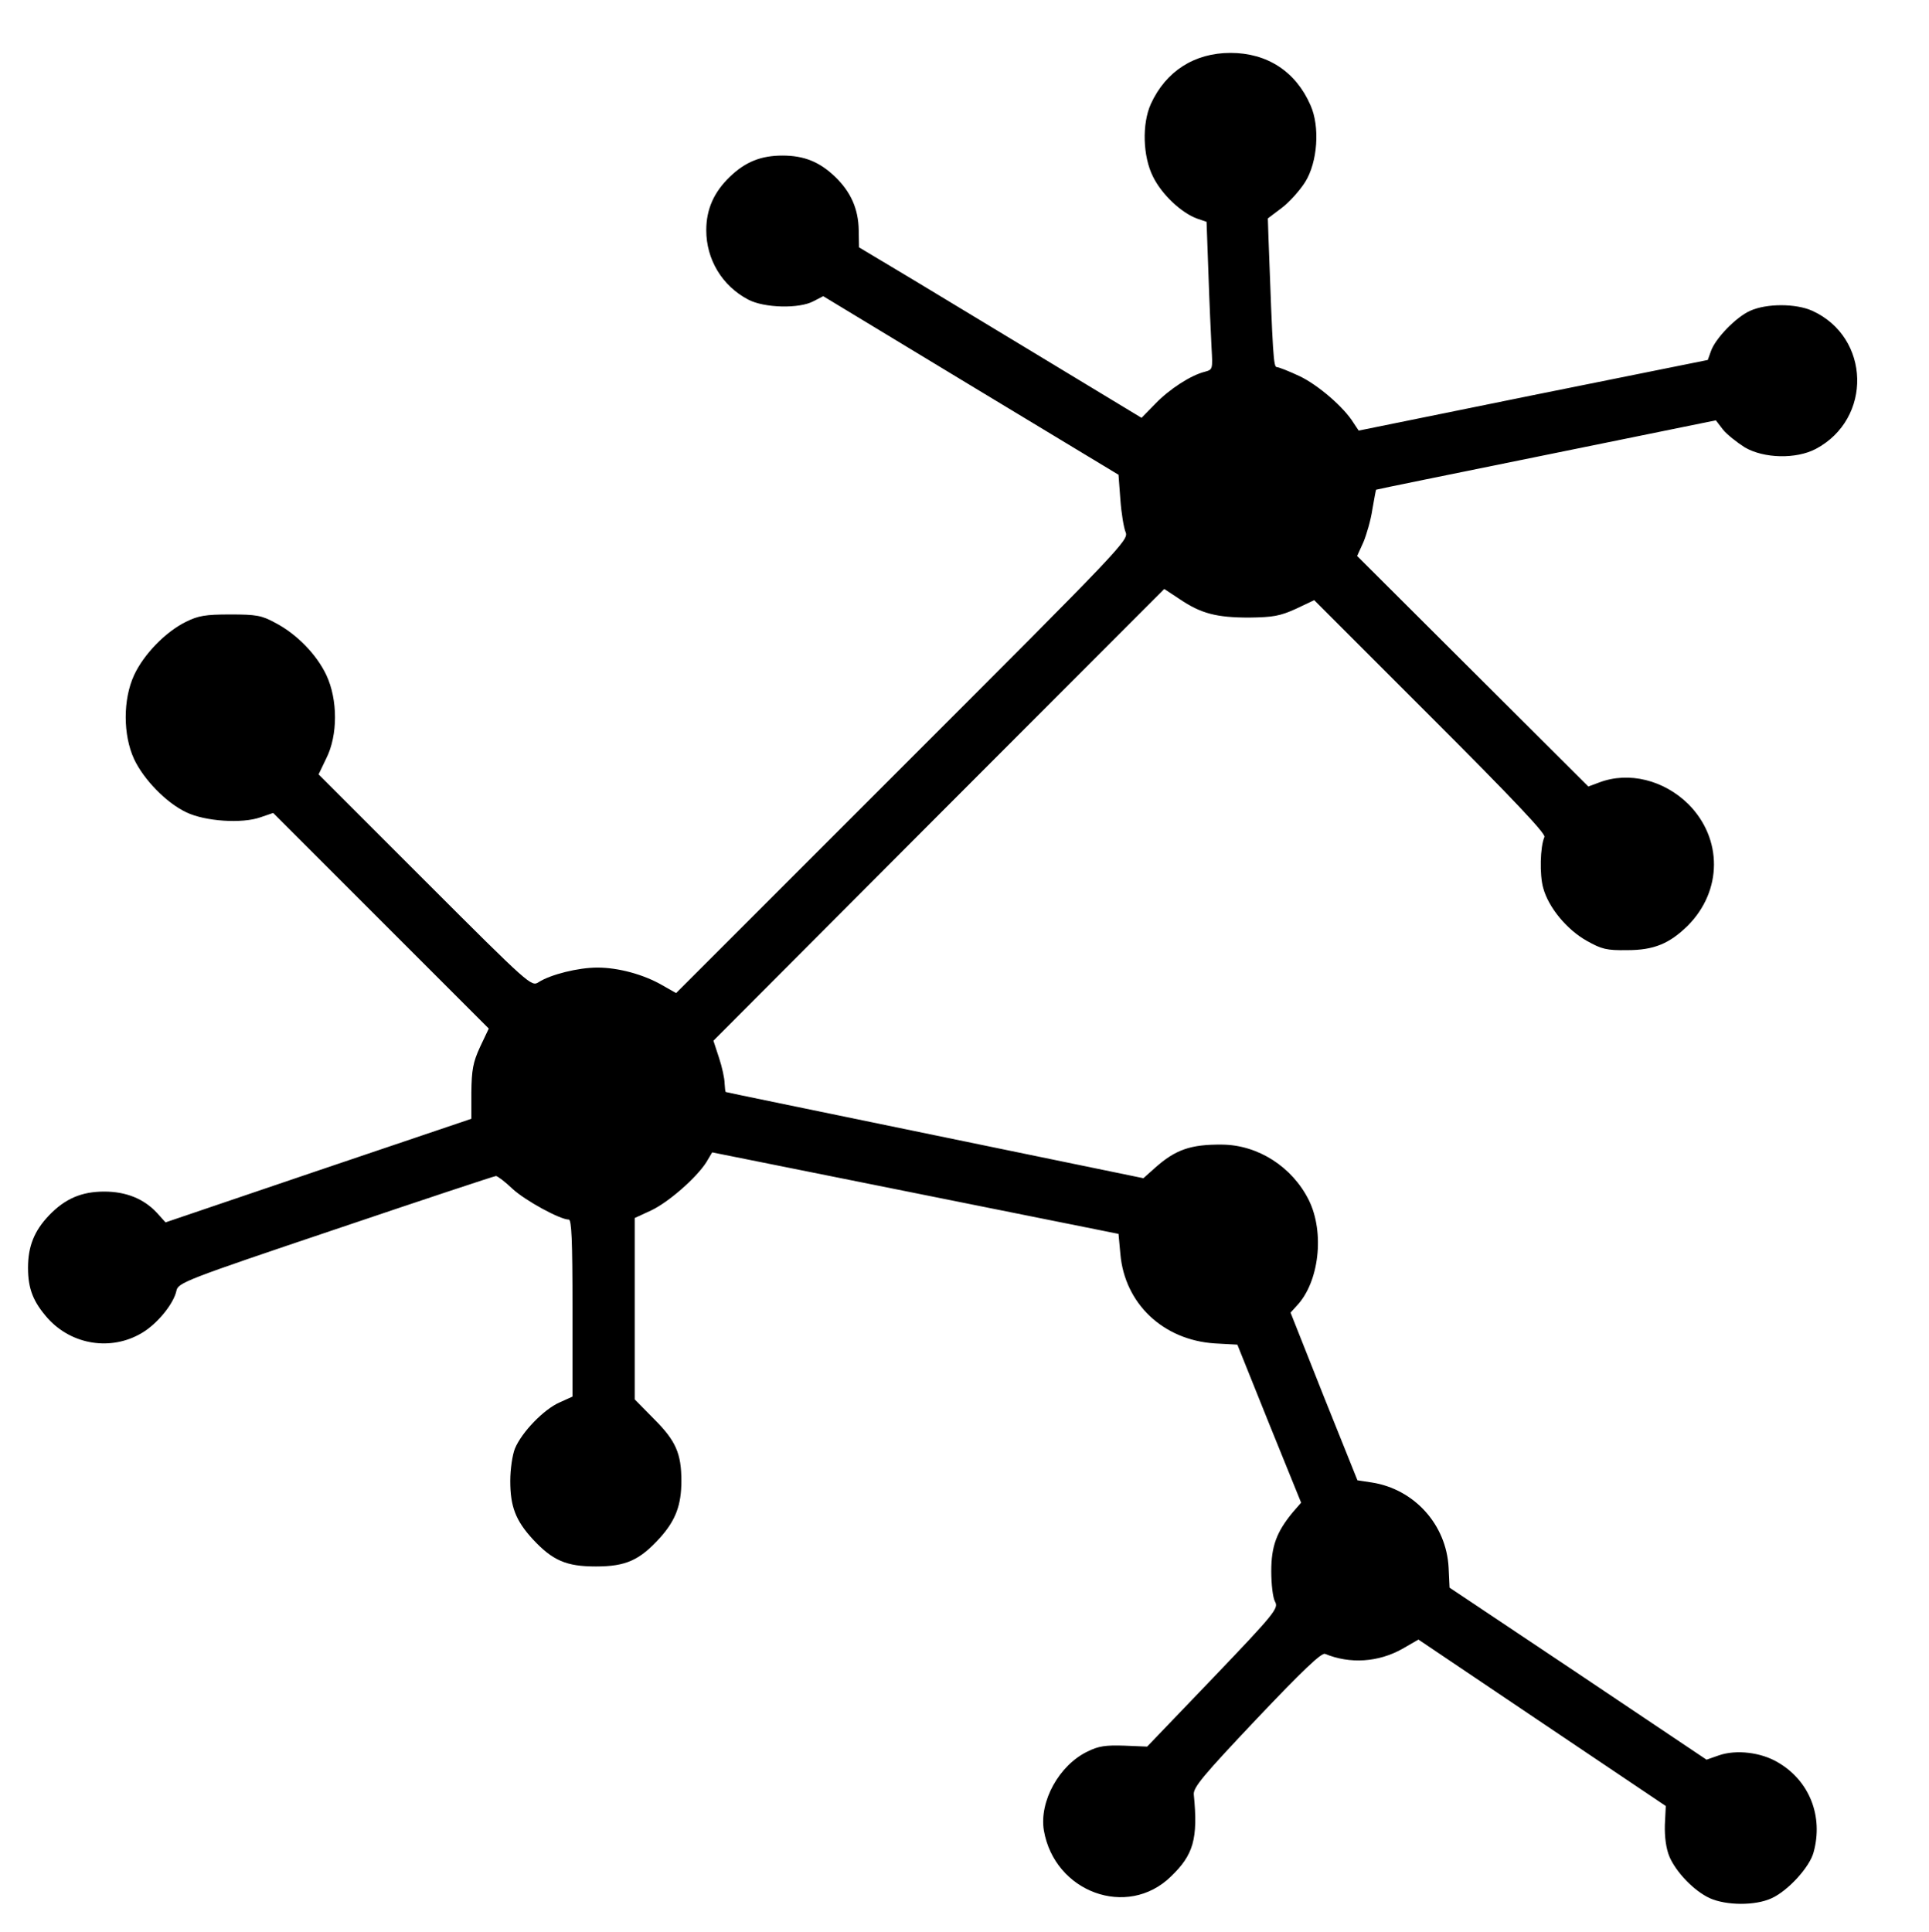 <svg version="1" xmlns="http://www.w3.org/2000/svg" width="620" height="621" viewBox="0 0 6200 6210"><path d="M5495 6101c-50-23-109-84-130-135-10-25-15-61-14-100l3-61-397-267-398-268-52 30c-77 43-168 49-248 16-11-5-72 53-220 209-172 182-204 220-202 243 14 143-1 194-74 264-140 136-374 50-408-149-15-93 49-209 140-253 36-18 59-21 119-19l73 3 212-221c201-210 211-224 199-245-7-13-12-56-12-98 0-80 17-126 69-189l27-31-103-254-102-254-73-4c-166-11-289-128-303-287l-6-65-653-131-653-131-19 32c-32 50-122 129-178 155l-52 24v583l63 64c69 69 87 110 87 198 0 77-18 126-68 182-66 73-110 93-207 93-95 0-139-19-203-88-55-60-72-105-72-187 0-38 7-84 15-104 22-53 93-126 143-148l42-19v-284c0-221-3-285-12-285-28 0-140-61-181-99-24-23-48-41-53-41s-237 77-515 171c-484 163-507 172-512 198-9 42-62 107-112 136-98 58-224 38-301-47-47-53-64-95-64-163 0-69 20-119 68-169 51-53 104-76 177-76 70 0 127 23 169 68l28 31 492-167 491-166v-85c1-72 5-96 28-146l28-59-347-347-346-346-41 14c-59 21-178 13-238-16-64-30-137-105-168-171-36-78-36-192 0-270 31-67 101-139 166-171 40-20 63-24 143-24 84 0 101 3 145 27 69 36 133 102 164 168 37 79 37 193 0 267l-25 52 341 341c338 338 343 342 366 327 39-25 128-47 189-47 67 0 149 22 209 57l44 25 727-727c703-703 728-729 718-754-6-14-14-62-17-105l-6-80-475-287-474-287-31 16c-46 25-159 22-210-5-84-44-135-129-135-223 0-68 25-123 76-172 50-48 100-68 169-68s119 20 169 68c51 49 75 104 76 172l1 55 102 61c56 33 260 157 454 274l352 213 44-45c46-48 115-92 159-103 26-7 26-8 22-78-2-40-7-147-10-238l-6-166-32-11c-50-19-112-77-140-134-33-65-36-170-7-234 48-105 140-164 256-164 118 0 210 60 257 168 31 69 23 183-17 247-17 27-51 65-75 83l-45 34 2 62c14 381 16 416 27 416 6 0 39 13 73 29 59 28 143 100 174 151l16 24 561-114 561-113 10-28c14-41 81-110 126-130 53-24 147-24 200 0 187 85 194 347 11 444-63 33-166 31-228-5-25-16-57-41-70-57l-23-30-545 111c-300 61-546 111-547 112s-6 29-12 63c-5 35-19 82-29 106l-20 44 372 371 371 370 35-13c95-36 208-8 287 70 110 111 109 278-2 390-59 58-109 79-195 79-66 1-82-3-130-30-64-36-123-107-140-170-12-42-10-132 4-164 4-11-105-126-367-388l-373-373-59 28c-51 23-73 27-150 28-105 0-155-13-223-59l-50-33-725 726-724 726 18 55c10 30 18 67 18 83 1 15 2 27 4 27 1 1 304 63 672 139l670 138 37-33c66-59 115-76 216-75 116 1 226 72 279 179 51 104 33 263-39 339l-20 22 107 270 108 269 46 7c136 21 240 135 247 274l3 64 413 276 413 277 40-14c55-19 135-10 190 23 101 59 146 173 114 289-13 48-82 123-134 147-53 25-147 24-200 0z"/></svg>